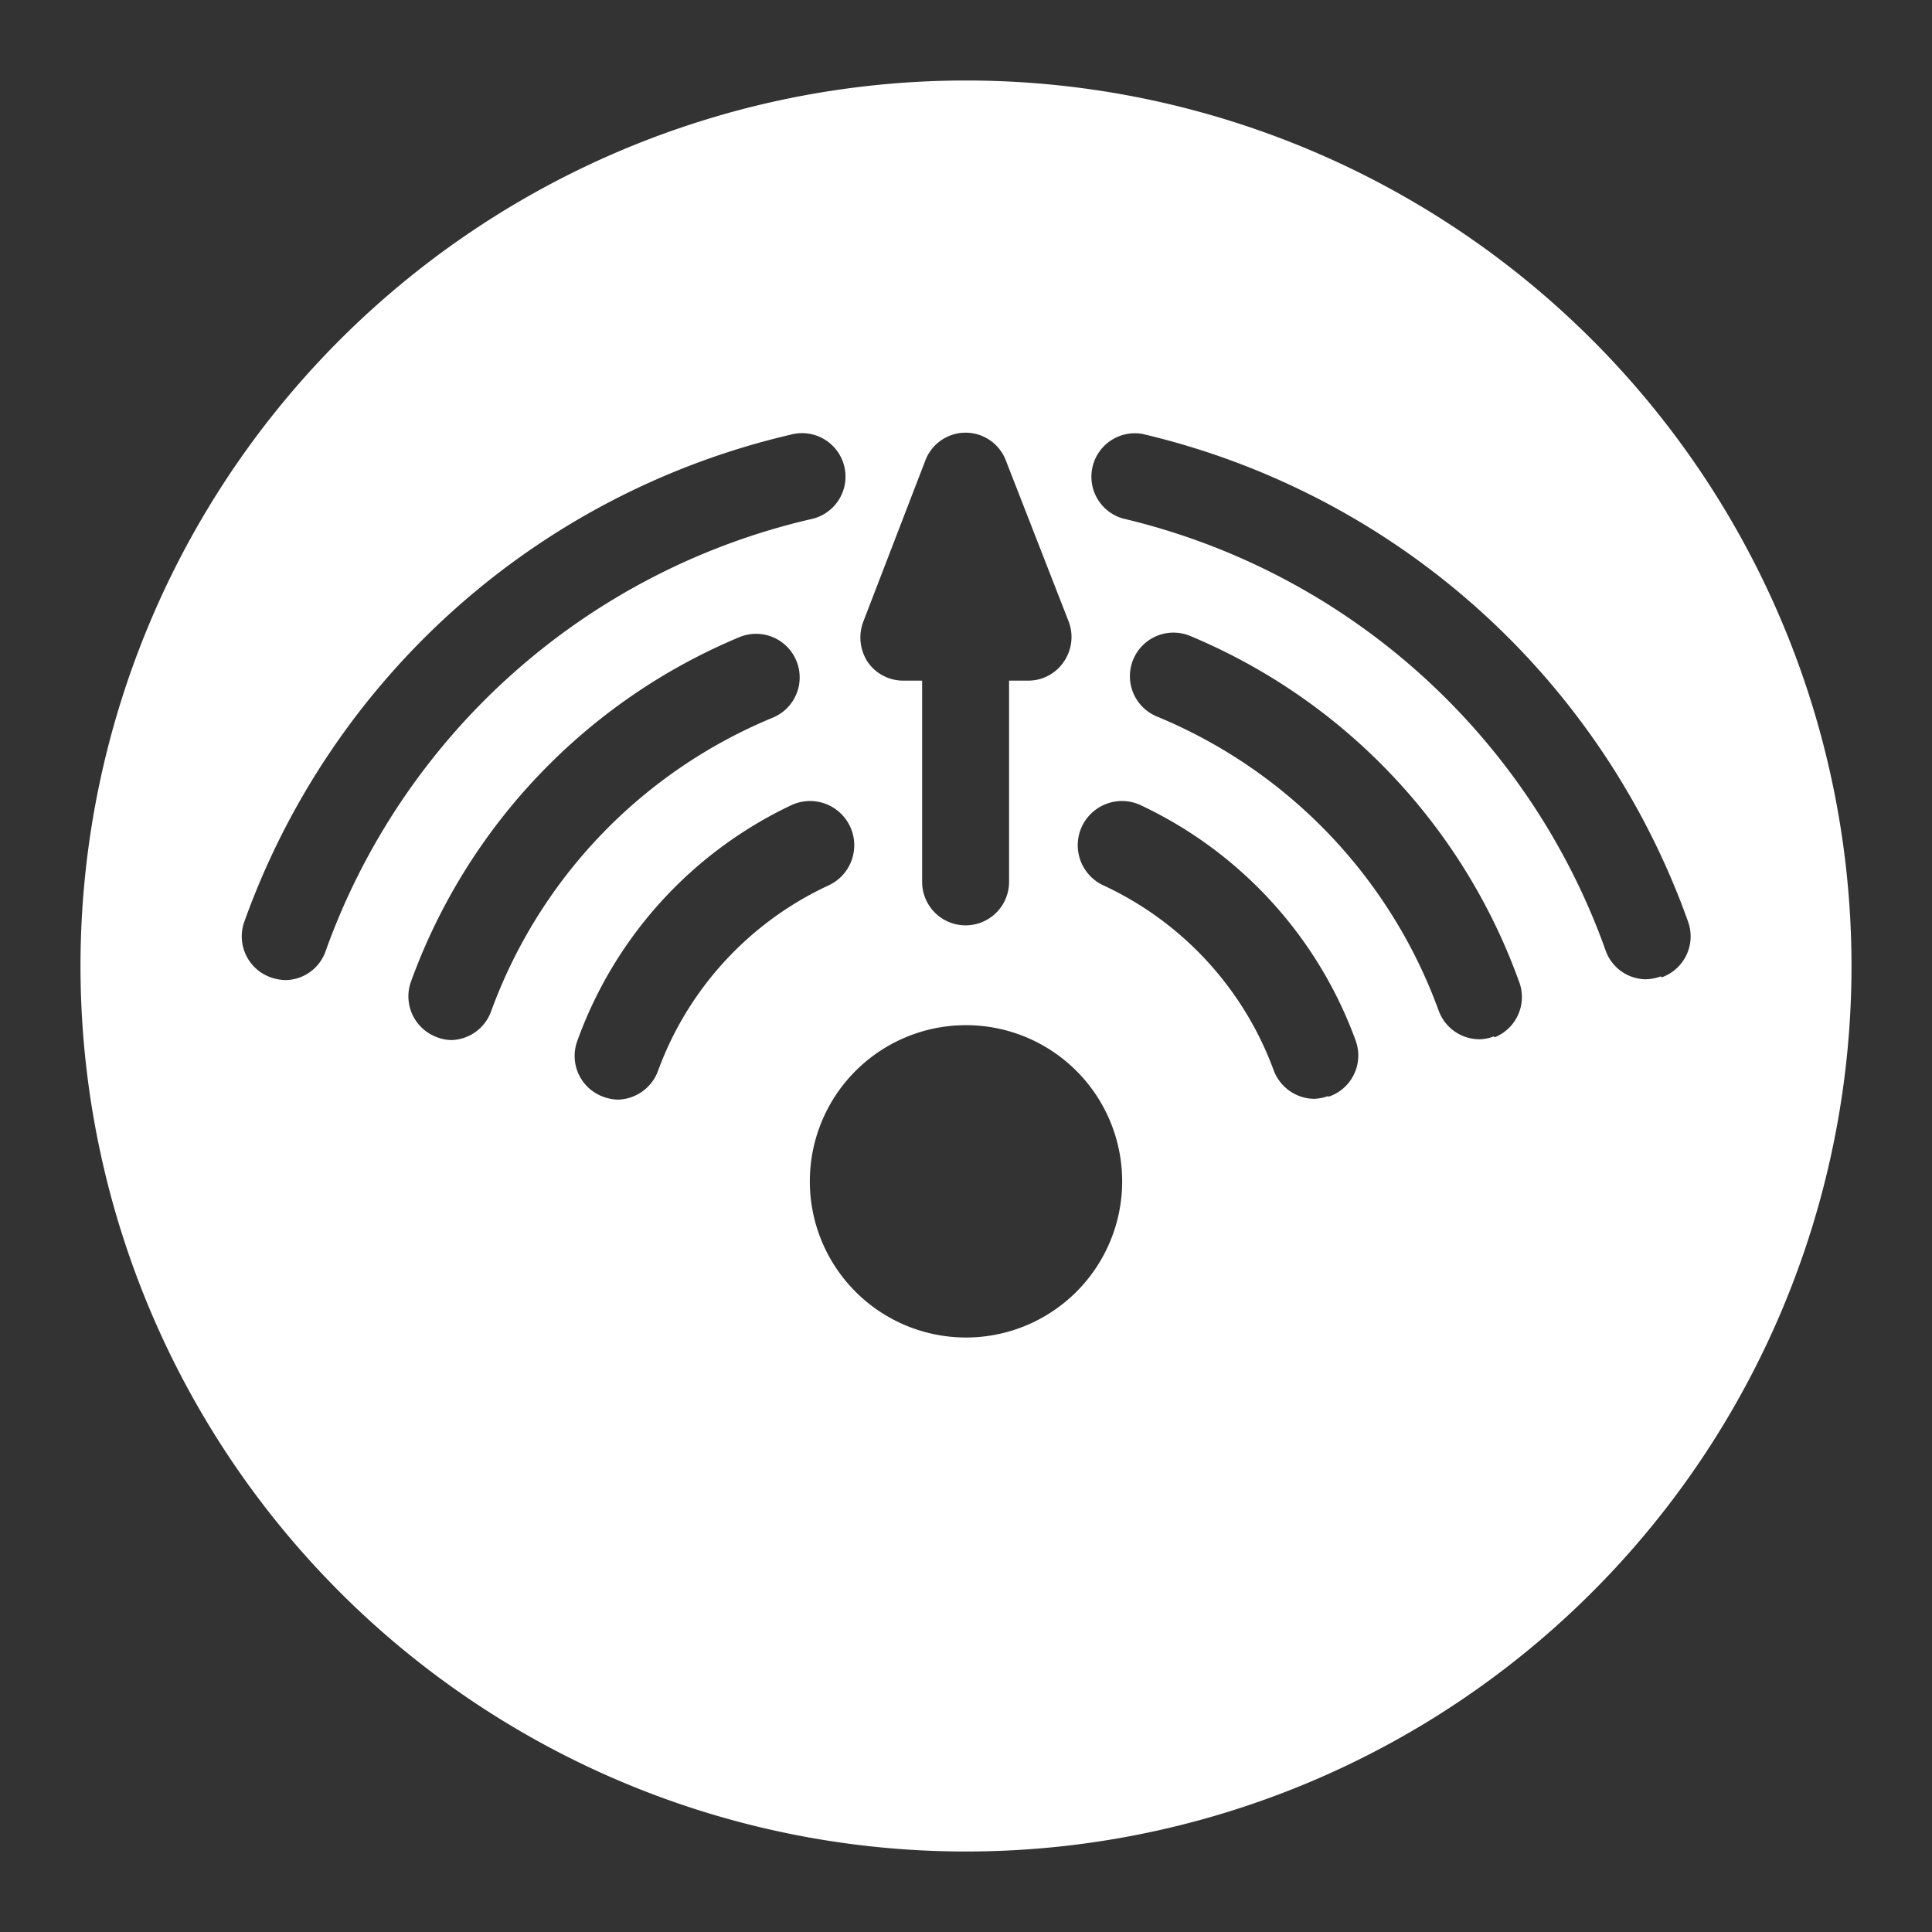 <svg id="Layer_1" data-name="Layer 1" xmlns="http://www.w3.org/2000/svg" viewBox="0 0 48 48"><rect x="0" y="0" width="48" height="48" fill="#333333" stroke="none"/><defs><style>.cls-1{fill:#fff;}</style></defs><title>presencepublisher</title><path class="cls-1" d="M24,2A22,22,0,1,0,46,24,22,22,0,0,0,24,2ZM21.45,15.44l1.54-4a1.07,1.07,0,0,1,1-.69h0a1.07,1.07,0,0,1,1,.69l1.56,4a1.08,1.08,0,0,1-.12,1,1.06,1.06,0,0,1-.89.47h-.47v5a1.08,1.08,0,0,1-2.16,0v-5h-.46a1.07,1.07,0,0,1-.89-.46A1.11,1.11,0,0,1,21.45,15.44ZM8.09,23.63a1.07,1.07,0,0,1-1,.72,1.21,1.21,0,0,1-.37-.07,1.08,1.08,0,0,1-.65-1.38A19,19,0,0,1,19.64,10.8a1.08,1.08,0,1,1,.5,2.1A16.84,16.84,0,0,0,8.09,23.63Zm3.14,2.21a1,1,0,0,1-.37-.07,1.08,1.08,0,0,1-.65-1.38,14.7,14.7,0,0,1,8.16-8.56,1.08,1.08,0,1,1,.83,2,12.54,12.54,0,0,0-7,7.3A1.08,1.08,0,0,1,11.23,25.84Zm5.12.76a1.09,1.09,0,0,1-1,.72,1.15,1.15,0,0,1-.36-.07,1.08,1.08,0,0,1-.65-1.38A10.36,10.36,0,0,1,19.67,20a1.08,1.08,0,0,1,.91,2A8.17,8.17,0,0,0,16.35,26.6ZM24,33.23a3.88,3.88,0,1,1,3.88-3.88A3.88,3.88,0,0,1,24,33.23Zm9-6a1.15,1.15,0,0,1-.36.07,1.09,1.09,0,0,1-1-.72A8.17,8.17,0,0,0,27.42,22a1.08,1.08,0,0,1,.91-2,10.39,10.39,0,0,1,5.35,5.85A1.08,1.08,0,0,1,33,27.25Zm4.11-1.48a1,1,0,0,1-.37.07,1.08,1.08,0,0,1-1-.72,12.54,12.54,0,0,0-7-7.3,1.08,1.08,0,0,1,.83-2,14.7,14.7,0,0,1,8.16,8.56A1.08,1.08,0,0,1,37.14,25.77Zm4.15-1.49a1.21,1.21,0,0,1-.37.07,1.07,1.07,0,0,1-1-.72,16.84,16.84,0,0,0-12-10.73,1.08,1.08,0,0,1,.49-2.1A19,19,0,0,1,41.94,22.9,1.08,1.08,0,0,1,41.29,24.28Z"/></svg>